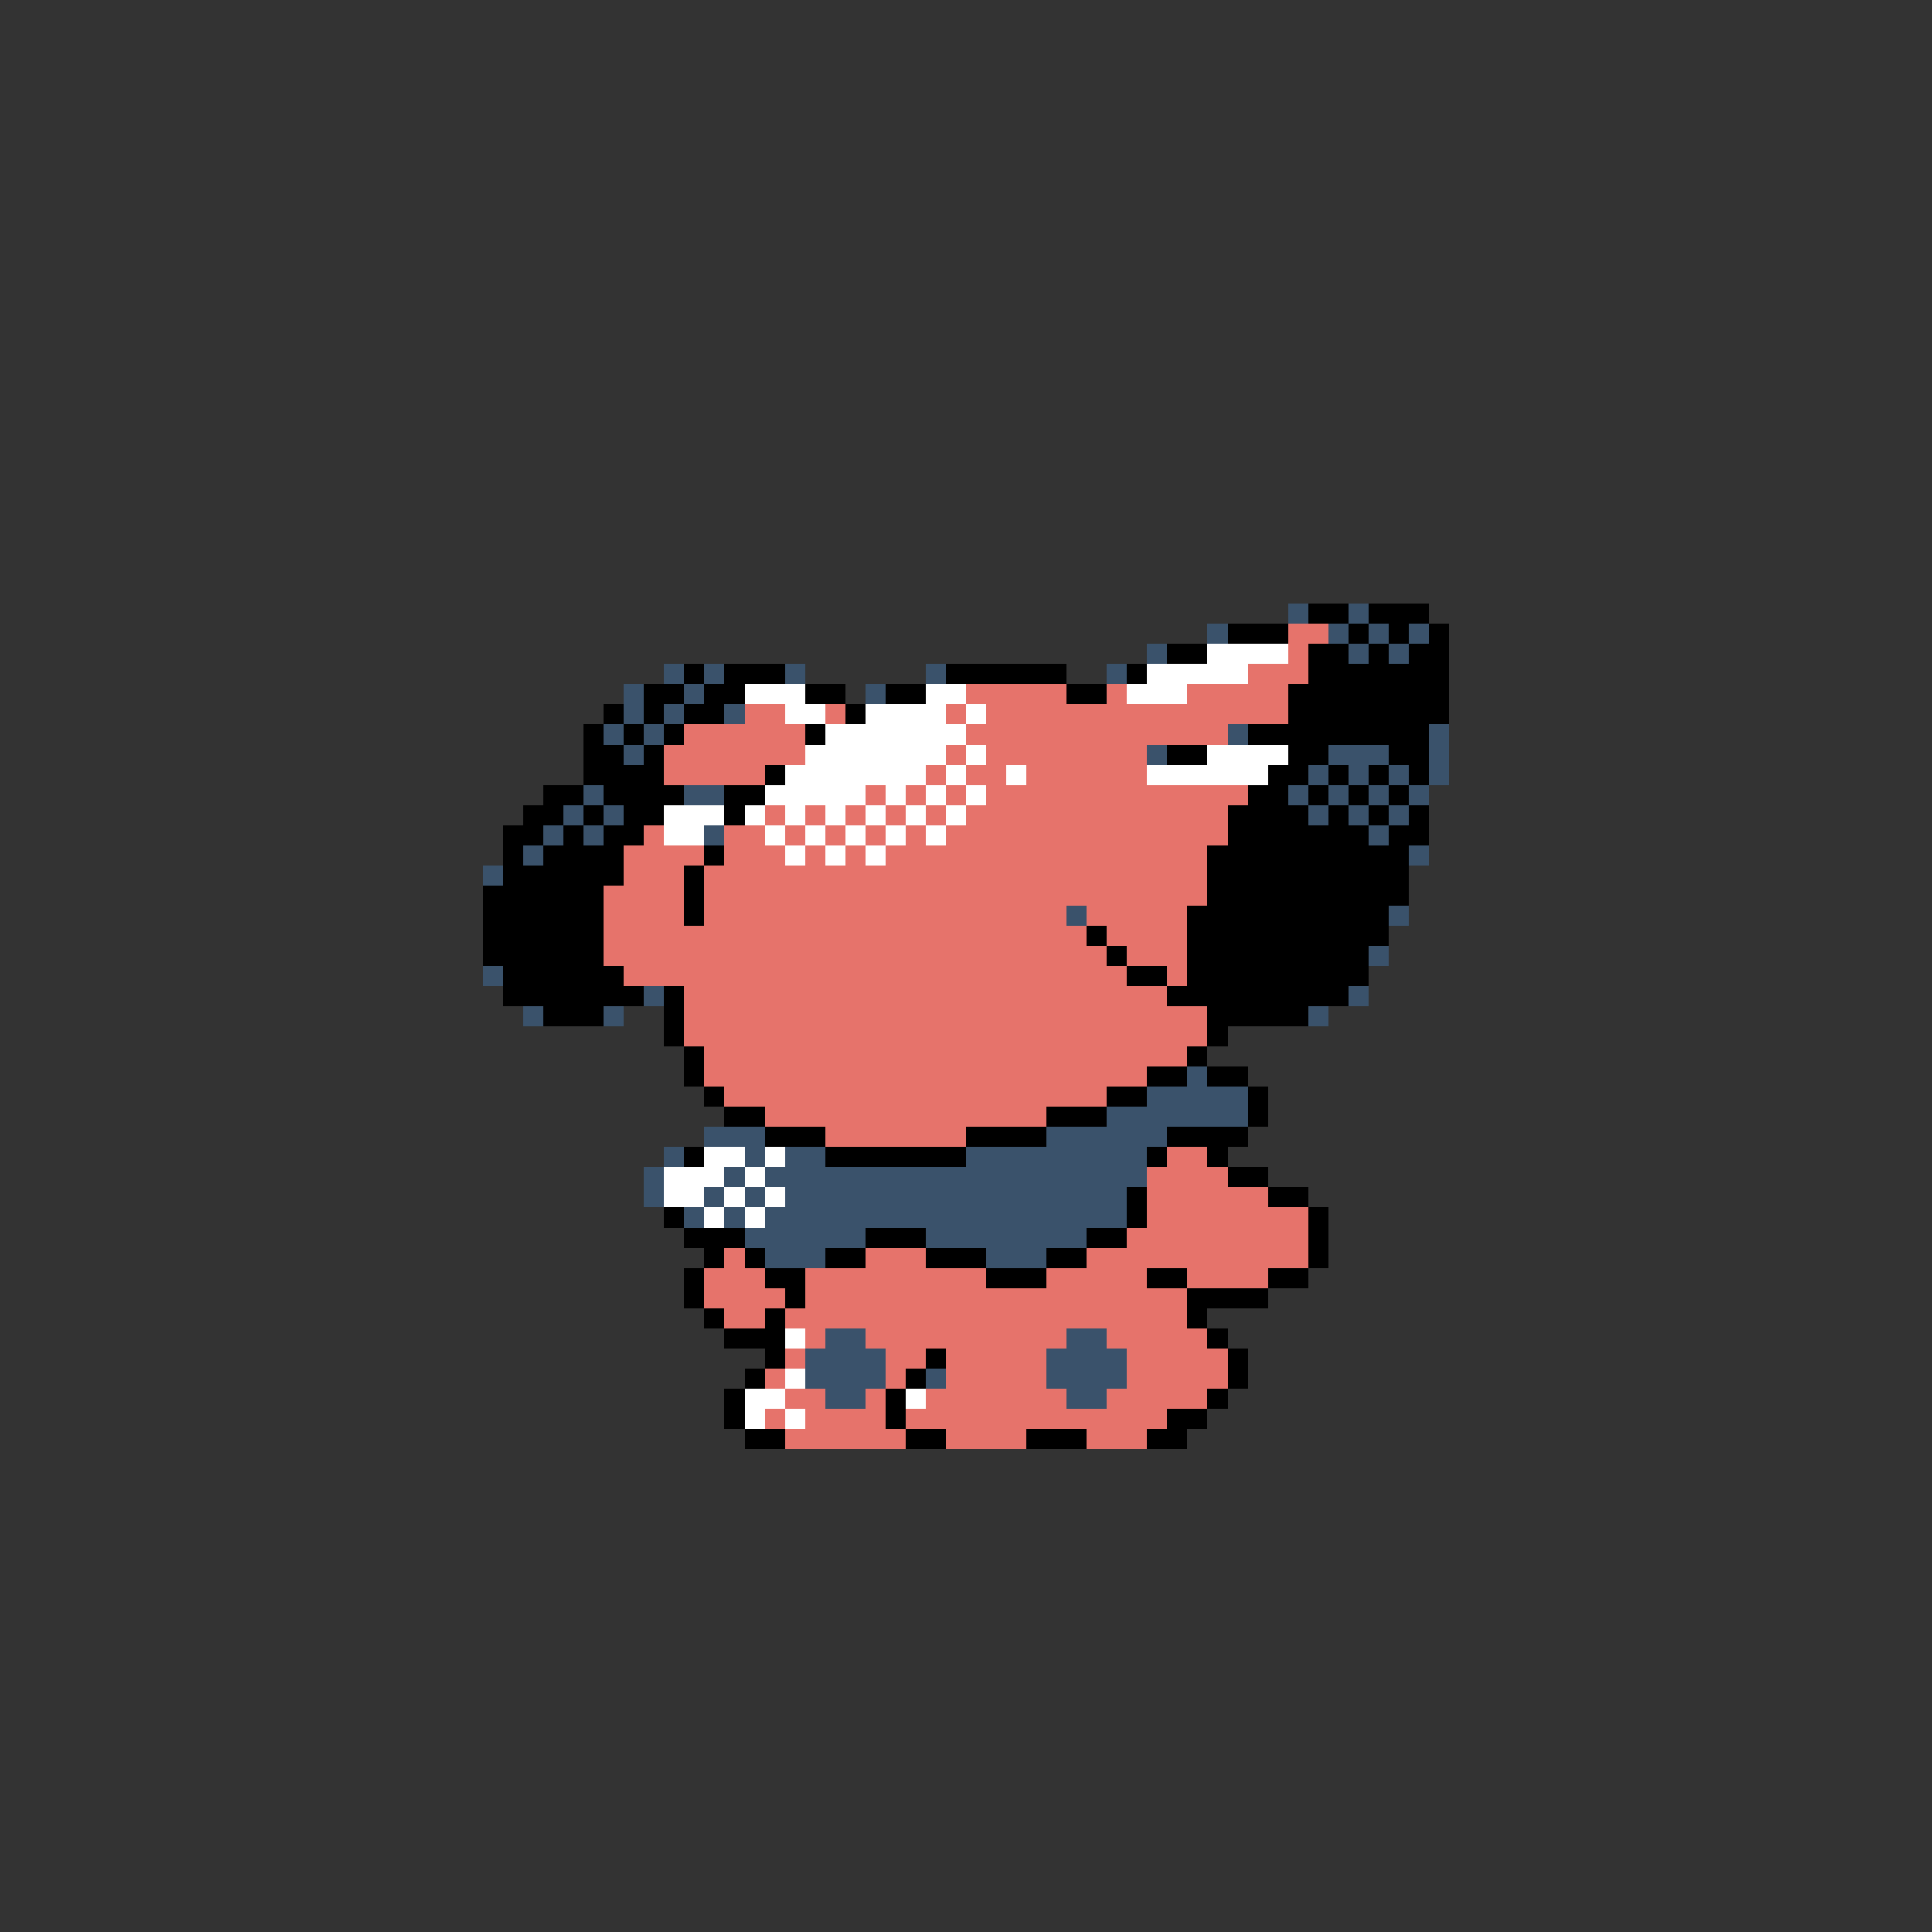 <svg xmlns="http://www.w3.org/2000/svg" viewBox="0 -0.5 96 96" shape-rendering="crispEdges">
<rect x="0" y="-0.5" width="96" height="96" fill="#333333" stroke="none"/>
<path stroke="#3a526b" d="M64 30h1M67 30h1M60 31h1M66 31h1M68 31h1M70 31h1M57 32h1M67 32h1M69 32h1M33 33h1M35 33h1M39 33h1M46 33h1M55 33h1M31 34h1M34 34h1M43 34h1M31 35h1M33 35h1M36 35h1M30 36h1M32 36h1M61 36h1M71 36h1M31 37h1M57 37h1M66 37h3M71 37h1M65 38h1M67 38h1M69 38h1M71 38h1M29 39h1M34 39h2M64 39h1M66 39h1M68 39h1M70 39h1M28 40h1M30 40h1M65 40h1M67 40h1M69 40h1M27 41h1M29 41h1M35 41h1M68 41h1M26 42h1M70 42h1M24 43h1M53 45h1M69 45h1M68 47h1M24 48h1M32 49h1M67 49h1M26 50h1M30 50h1M65 50h1M59 53h1M57 54h5M55 55h7M35 56h3M52 56h6M33 57h1M37 57h1M39 57h2M48 57h9M32 58h1M36 58h1M38 58h19M32 59h1M35 59h1M37 59h1M39 59h17M34 60h1M36 60h1M38 60h18M37 61h6M46 61h8M38 62h3M49 62h3M41 66h2M53 66h2M40 67h4M52 67h4M40 68h4M46 68h1M52 68h4M41 69h2M53 69h2" />
<path stroke="#000000" d="M65 30h2M68 30h3M61 31h3M67 31h1M69 31h1M71 31h1M58 32h2M65 32h2M68 32h1M70 32h2M34 33h1M36 33h3M47 33h6M56 33h1M65 33h7M32 34h2M35 34h2M40 34h2M44 34h2M53 34h2M64 34h8M30 35h1M32 35h1M34 35h2M42 35h1M64 35h8M29 36h1M31 36h1M33 36h1M40 36h1M62 36h9M29 37h2M32 37h1M58 37h2M64 37h2M69 37h2M29 38h4M38 38h1M63 38h2M66 38h1M68 38h1M70 38h1M27 39h2M30 39h4M36 39h2M62 39h2M65 39h1M67 39h1M69 39h1M26 40h2M29 40h1M31 40h2M36 40h1M61 40h4M66 40h1M68 40h1M70 40h1M25 41h2M28 41h1M30 41h2M61 41h7M69 41h2M25 42h1M27 42h4M35 42h1M60 42h10M25 43h6M34 43h1M60 43h10M24 44h6M34 44h1M60 44h10M24 45h6M34 45h1M59 45h10M24 46h6M54 46h1M59 46h10M24 47h6M55 47h1M59 47h9M25 48h6M56 48h2M59 48h9M25 49h7M33 49h1M58 49h9M27 50h3M33 50h1M60 50h5M33 51h1M60 51h1M34 52h1M59 52h1M34 53h1M57 53h2M60 53h2M35 54h1M55 54h2M62 54h1M36 55h2M52 55h3M62 55h1M38 56h3M48 56h4M58 56h4M34 57h1M41 57h7M57 57h1M60 57h1M61 58h2M56 59h1M63 59h2M33 60h1M56 60h1M65 60h1M34 61h3M43 61h3M54 61h2M65 61h1M35 62h1M37 62h1M41 62h2M46 62h3M52 62h2M65 62h1M34 63h1M38 63h2M49 63h3M57 63h2M63 63h2M34 64h1M39 64h1M59 64h4M35 65h1M38 65h1M59 65h1M36 66h3M60 66h1M38 67h1M46 67h1M61 67h1M37 68h1M45 68h1M61 68h1M36 69h1M44 69h1M60 69h1M36 70h1M44 70h1M58 70h2M37 71h2M45 71h2M51 71h3M57 71h2" />
<path stroke="#e6736b" d="M64 31h2M64 32h1M62 33h3M48 34h5M55 34h1M59 34h5M37 35h2M41 35h1M47 35h1M49 35h15M34 36h6M48 36h13M33 37h7M47 37h1M49 37h8M33 38h5M46 38h1M48 38h2M51 38h6M43 39h1M45 39h1M47 39h1M49 39h13M38 40h1M40 40h1M42 40h1M44 40h1M46 40h1M48 40h13M32 41h1M36 41h2M39 41h1M41 41h1M43 41h1M45 41h1M47 41h14M31 42h4M36 42h3M40 42h1M42 42h1M44 42h16M31 43h3M35 43h25M30 44h4M35 44h25M30 45h4M35 45h18M54 45h5M30 46h24M55 46h4M30 47h25M56 47h3M31 48h25M58 48h1M34 49h24M34 50h26M34 51h26M35 52h24M35 53h22M36 54h19M38 55h14M41 56h7M58 57h2M57 58h4M57 59h6M57 60h8M56 61h9M36 62h1M43 62h3M54 62h11M35 63h3M40 63h9M52 63h5M59 63h4M35 64h4M40 64h19M36 65h2M39 65h20M40 66h1M43 66h10M55 66h5M39 67h1M44 67h2M47 67h5M56 67h5M38 68h1M44 68h1M47 68h5M56 68h5M39 69h2M43 69h1M46 69h7M55 69h5M38 70h1M40 70h4M45 70h13M39 71h6M47 71h4M54 71h3" />
<path stroke="#ffffff" d="M60 32h4M57 33h5M37 34h3M46 34h2M56 34h3M39 35h2M43 35h4M48 35h1M41 36h7M40 37h7M48 37h1M60 37h4M39 38h7M47 38h1M50 38h1M57 38h6M38 39h5M44 39h1M46 39h1M48 39h1M33 40h3M37 40h1M39 40h1M41 40h1M43 40h1M45 40h1M47 40h1M33 41h2M38 41h1M40 41h1M42 41h1M44 41h1M46 41h1M39 42h1M41 42h1M43 42h1M35 57h2M38 57h1M33 58h3M37 58h1M33 59h2M36 59h1M38 59h1M35 60h1M37 60h1M39 66h1M39 68h1M37 69h2M45 69h1M37 70h1M39 70h1" />
</svg>
